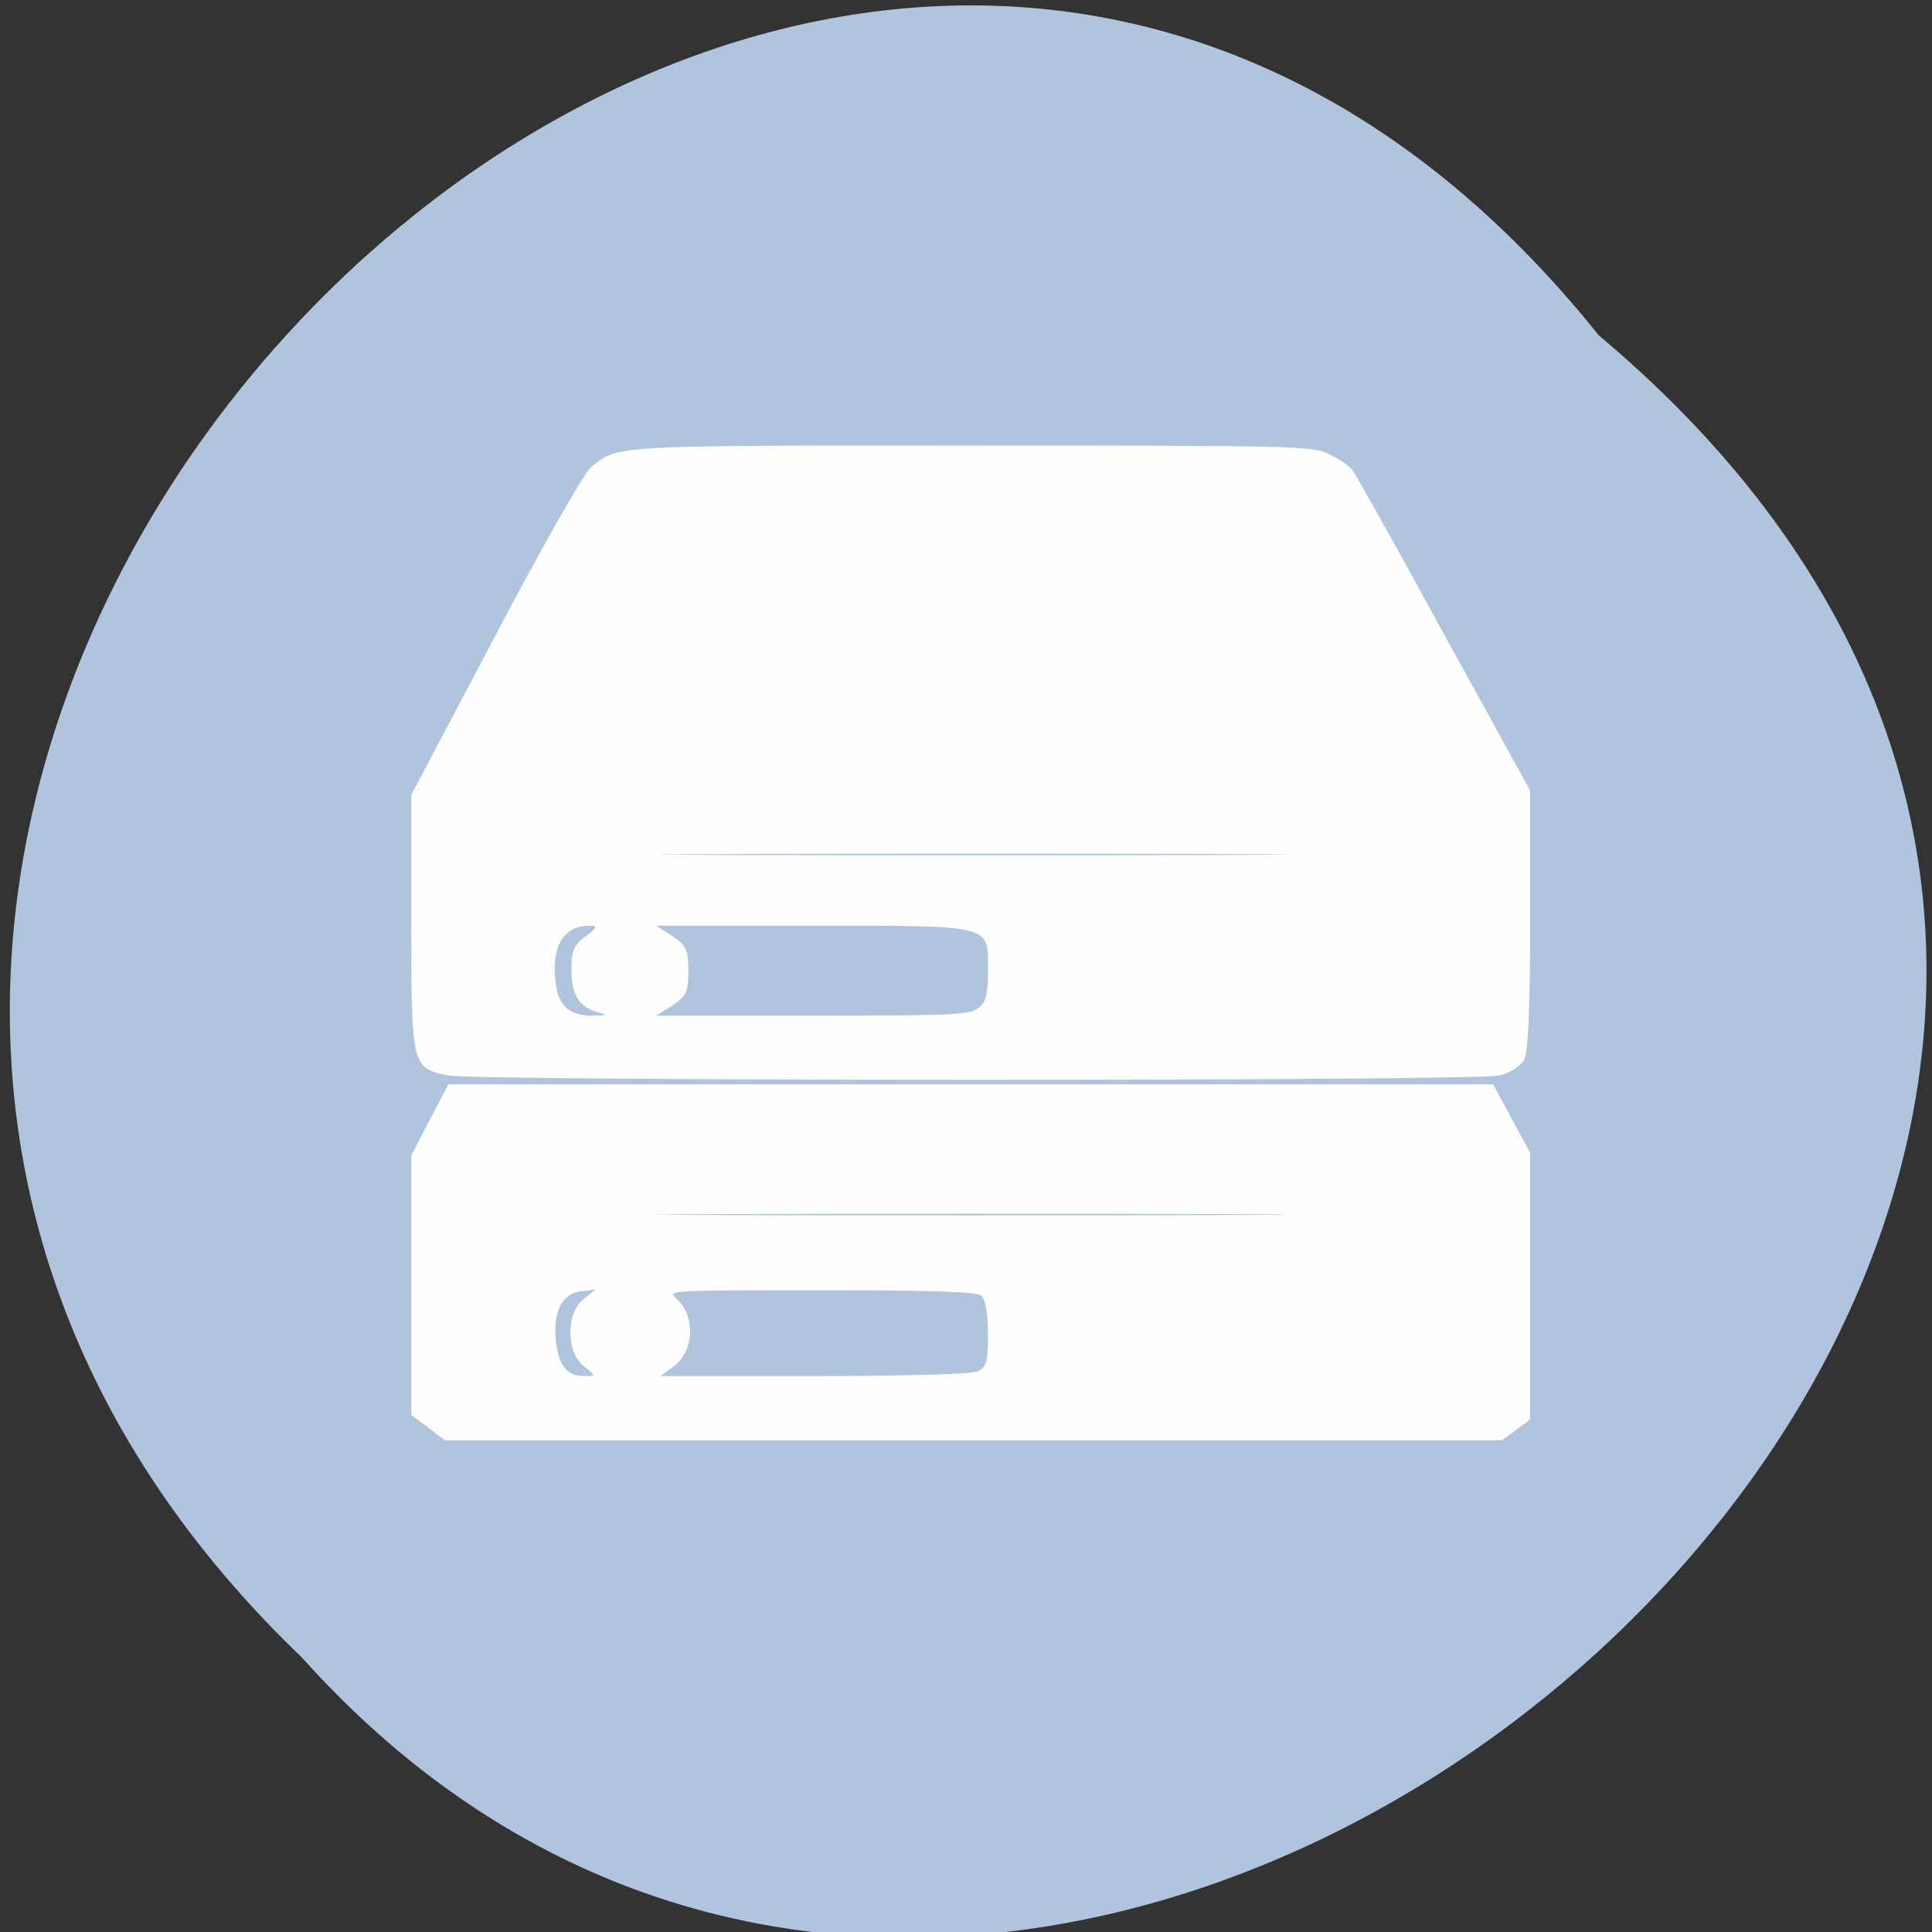 
<svg xmlns="http://www.w3.org/2000/svg" xmlns:xlink="http://www.w3.org/1999/xlink" width="24px" height="24px" viewBox="0 0 24 24" version="1.1">
<rect x="0" y="0" width="24" height="24" fill="#333333" stroke="none"/>
<g id="surface1">
<path style=" stroke:none;fill-rule:nonzero;fill:rgb(69.02%,76.863%,87.059%);fill-opacity:1;" d="M 19.859 4.164 C 10.109 -8.016 -7.496 9.812 3.75 20.59 C 13.43 31.391 32.211 14.535 19.859 4.164 Z M 19.859 4.164 "/>
<path style=" stroke:none;fill-rule:nonzero;fill:rgb(99.608%,99.608%,99.608%);fill-opacity:1;" d="M 5.32 17.734 L 5.109 17.578 L 5.109 14.352 L 5.57 13.469 L 18.547 13.469 L 19.008 14.32 L 19.008 17.633 L 18.836 17.762 L 18.66 17.891 L 5.523 17.891 Z M 7.25 16.969 C 7.031 16.797 7.031 16.312 7.246 16.141 L 7.398 16.02 L 7.23 16.039 C 6.992 16.062 6.875 16.27 6.902 16.625 C 6.93 16.953 7.035 17.094 7.258 17.094 C 7.406 17.094 7.406 17.094 7.25 16.969 Z M 12.133 17.039 C 12.254 16.992 12.273 16.922 12.273 16.57 C 12.273 16.32 12.242 16.133 12.188 16.094 C 12.125 16.047 11.586 16.027 10.191 16.027 C 8.375 16.027 8.285 16.031 8.391 16.121 C 8.648 16.336 8.629 16.797 8.355 16.984 L 8.203 17.094 L 10.102 17.094 C 11.273 17.094 12.051 17.07 12.133 17.039 Z M 15.234 15.082 C 13.488 15.074 10.633 15.074 8.887 15.082 C 7.141 15.09 8.57 15.098 12.062 15.098 C 15.551 15.098 16.977 15.09 15.234 15.082 Z M 5.559 13.359 C 5.117 13.266 5.109 13.242 5.109 11.477 L 5.109 9.875 L 6.148 7.906 C 6.719 6.82 7.254 5.879 7.336 5.809 C 7.676 5.527 7.555 5.535 12.074 5.535 C 16.113 5.535 16.289 5.539 16.508 5.641 C 16.629 5.695 16.766 5.789 16.809 5.852 C 16.852 5.914 17.367 6.828 17.945 7.891 L 19.008 9.82 L 19.008 11.43 C 19.008 12.52 18.984 13.086 18.93 13.172 C 18.883 13.246 18.75 13.332 18.633 13.359 C 18.359 13.434 5.887 13.43 5.559 13.359 Z M 7.402 12.566 C 7.184 12.5 7.098 12.348 7.098 12.035 C 7.098 11.816 7.133 11.734 7.273 11.633 C 7.43 11.516 7.43 11.5 7.312 11.5 C 7 11.5 6.844 11.766 6.902 12.203 C 6.938 12.504 7.074 12.621 7.375 12.617 C 7.551 12.613 7.555 12.609 7.402 12.566 Z M 12.141 12.531 C 12.246 12.461 12.273 12.363 12.273 12.055 C 12.273 11.477 12.359 11.5 10.055 11.5 L 8.152 11.5 L 8.352 11.629 C 8.523 11.742 8.551 11.797 8.551 12.062 C 8.551 12.324 8.523 12.375 8.352 12.492 L 8.152 12.617 L 10.082 12.617 C 11.781 12.617 12.031 12.609 12.141 12.531 Z M 15.273 10.609 C 13.551 10.602 10.711 10.602 8.961 10.609 C 7.215 10.617 8.625 10.625 12.094 10.625 C 15.566 10.625 16.996 10.617 15.273 10.609 Z M 15.273 10.609 "/>
</g>
</svg>
